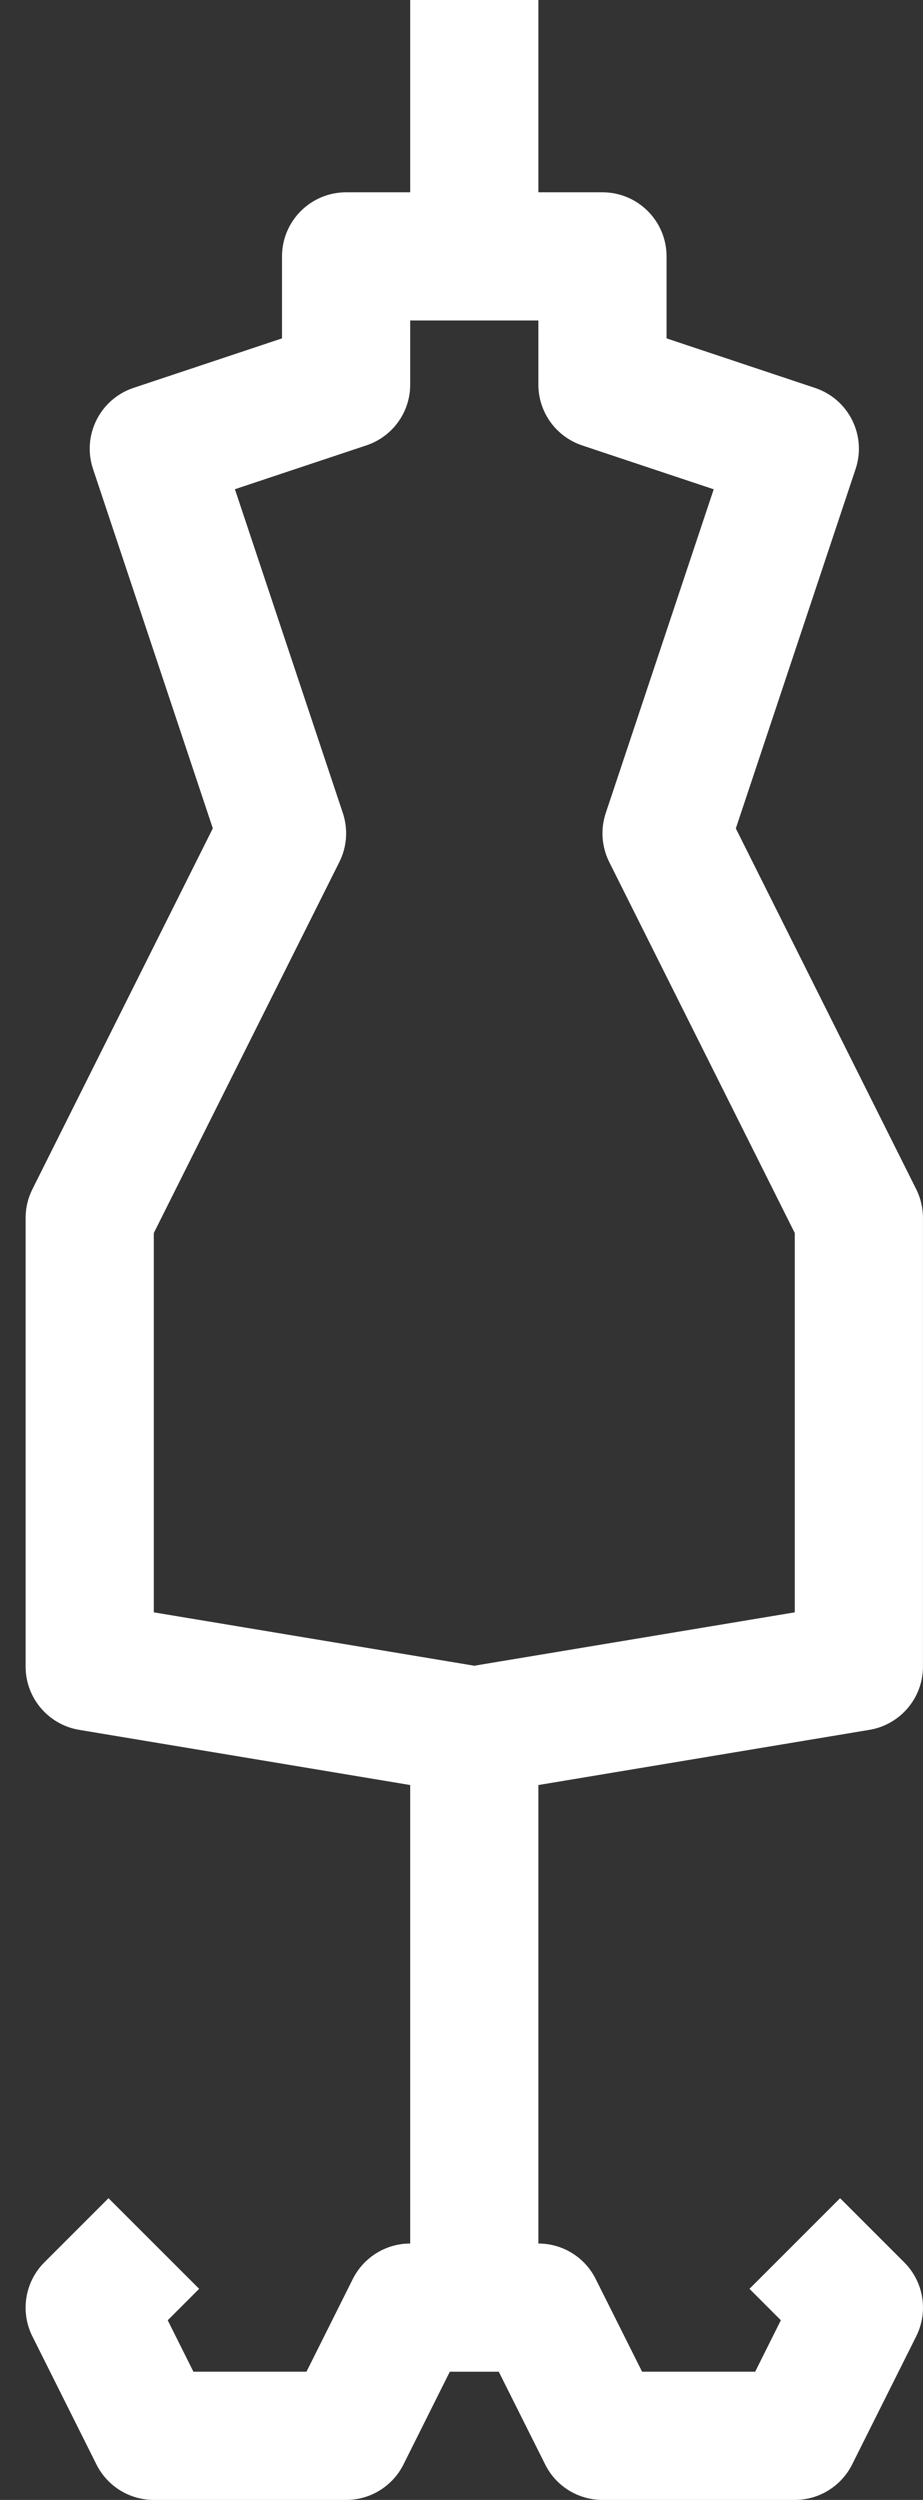<svg width="24" height="65" viewBox="0 0 24 65" fill="none" xmlns="http://www.w3.org/2000/svg">
<rect x="0" y="0" width="24" height="65" fill="#333333" stroke="none"/>
<path d="M0.666 31.667V43.333C0.666 44.148 1.256 44.843 2.058 44.977L10.666 46.412V58.333C10.034 58.333 9.458 58.69 9.174 59.255L7.969 61.666H5.029L4.361 60.328L5.178 59.511L2.821 57.155L1.154 58.822C0.648 59.328 0.521 60.103 0.841 60.745L2.508 64.078C2.791 64.643 3.368 65 3.999 65H8.999C9.631 65 10.208 64.643 10.491 64.078L11.696 61.666H12.969L14.176 64.078C14.457 64.643 15.034 65 15.666 65H20.666C21.297 65 21.874 64.643 22.157 64.078L23.824 60.745C24.144 60.103 24.019 59.328 23.511 58.822L21.844 57.155L19.488 59.511L20.304 60.328L19.636 61.666H16.696L15.489 59.255C15.207 58.69 14.631 58.333 13.999 58.333V46.412L22.608 44.977C23.409 44.843 23.999 44.148 23.999 43.333V31.667C23.999 31.408 23.939 31.152 23.824 30.922L19.133 21.54L22.247 12.195C22.539 11.322 22.067 10.378 21.194 10.087L17.332 8.798V6.667C17.332 5.747 16.586 5 15.666 5H13.999V0H10.666V5H8.999C8.079 5 7.333 5.747 7.333 6.667V8.798L3.473 10.085C2.599 10.377 2.128 11.32 2.419 12.193L5.534 21.538L0.843 30.92C0.726 31.152 0.666 31.408 0.666 31.667ZM3.999 32.06L8.824 22.412C9.023 22.017 9.054 21.558 8.914 21.138L6.108 12.72L9.526 11.58C10.208 11.353 10.666 10.718 10.666 10V8.333H13.999V10C13.999 10.718 14.457 11.353 15.139 11.582L18.558 12.722L15.751 21.14C15.611 21.56 15.644 22.017 15.841 22.413L20.666 32.06V41.922L12.332 43.31L3.999 41.922V32.06Z" fill="white"/>
</svg>
